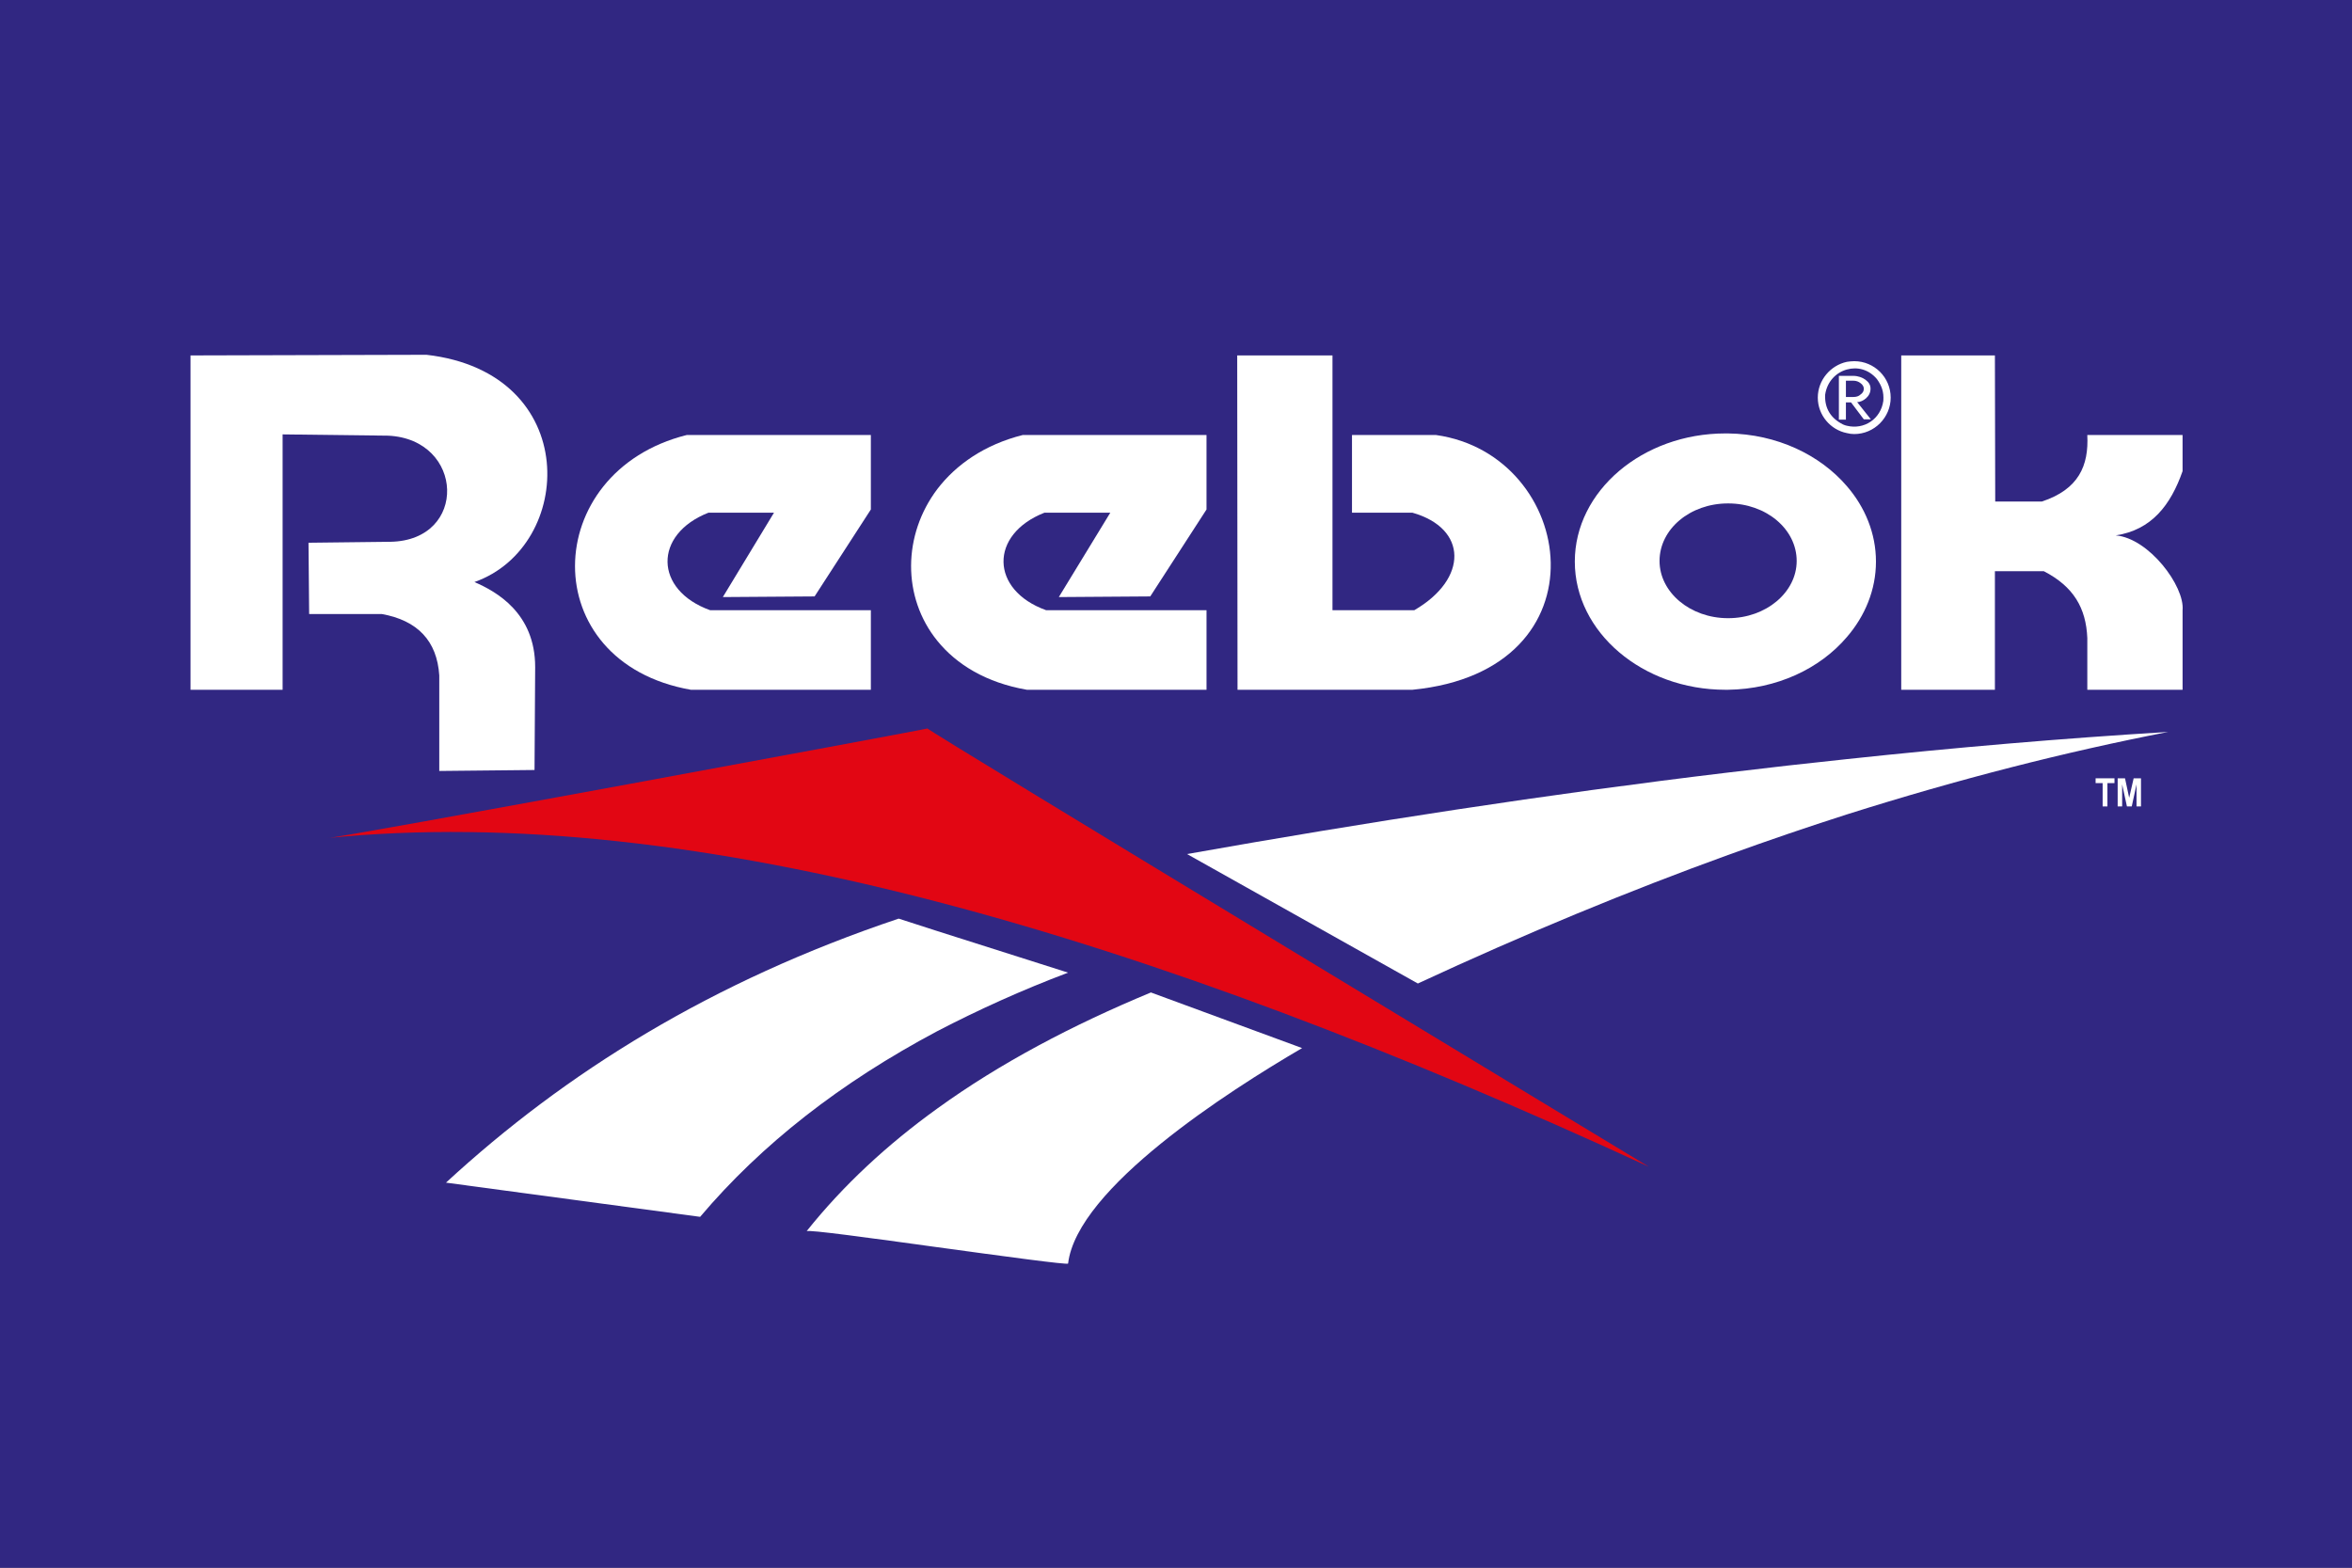 <?xml version="1.0" encoding="utf-8"?>
<!-- Generator: Adobe Illustrator 16.0.0, SVG Export Plug-In . SVG Version: 6.00 Build 0)  -->
<!DOCTYPE svg PUBLIC "-//W3C//DTD SVG 1.1//EN" "http://www.w3.org/Graphics/SVG/1.1/DTD/svg11.dtd">
<svg version="1.1" id="Layer_1" xmlns="http://www.w3.org/2000/svg" xmlns:xlink="http://www.w3.org/1999/xlink" x="0px" y="0px"
	 width="187.01px" height="124.682px" viewBox="0 0 187.01 124.682" enable-background="new 0 0 187.01 124.682"
	 xml:space="preserve">
<rect x="0" y="0" width="187.01" height="124.682" fill="#808080" stroke="none"/>
<g>
	<polygon fill-rule="evenodd" clip-rule="evenodd" fill="#312782" points="0,0 187.01,0 187.01,124.682 0,124.682 0,0 0,0 	"/>
	<path fill-rule="evenodd" clip-rule="evenodd" fill="#FFFFFF" d="M137.392,61.439c-14.413,1.729-28.852,3.965-43.01,6.481l0,0
		l18.353,10.295l0,0c8.592-3.99,16.802-7.371,24.657-10.219c3.228-1.169,6.354-2.236,9.456-3.228
		c8.922-2.822,17.412-4.982,25.546-6.559c-8.438,0.508-16.98,1.246-25.546,2.161C143.696,60.702,140.543,61.058,137.392,61.439
		L137.392,61.439L137.392,61.439L137.392,61.439z"/>
	<path fill-rule="evenodd" clip-rule="evenodd" fill="#FFFFFF" d="M146.848,34.443c0.203,0.051,0.381,0.076,0.584,0.076
		c1.602,0,2.898-1.322,2.898-2.898c0-1.601-1.297-2.897-2.898-2.897c-0.203,0-0.381,0.025-0.584,0.051
		c-1.297,0.279-2.313,1.449-2.313,2.847C144.535,33.02,145.551,34.189,146.848,34.443L146.848,34.443L146.848,34.443L146.848,34.443
		z M146.848,29.385c0.813-0.229,1.729-0.025,2.389,0.763c0.382,0.534,0.56,1.017,0.509,1.729c-0.203,1.448-1.525,2.313-2.897,1.982
		c-0.102-0.025-0.204-0.051-0.306-0.102c-0.966-0.482-1.474-1.271-1.424-2.364C145.272,30.325,146.009,29.614,146.848,29.385
		L146.848,29.385L146.848,29.385L146.848,29.385z"/>
	<path fill-rule="evenodd" clip-rule="evenodd" fill="#FFFFFF" d="M168.225,42.578c2.848-0.432,4.372-2.415,5.313-5.109l0,0v-2.873
		h-7.575l0,0c0.127,2.44-0.687,4.321-3.609,5.288l0,0h-3.712l-0.025-11.617h-7.448v26.589h7.448v-9.43h3.89l0,0
		c2.364,1.22,3.355,2.923,3.457,5.312l0,0v4.118h7.575v-6.329l0,0C173.716,46.619,170.869,42.806,168.225,42.578L168.225,42.578
		L168.225,42.578L168.225,42.578z"/>
	<path fill-rule="evenodd" clip-rule="evenodd" fill="#FFFFFF" d="M146.771,32.003h0.077h0.33l1.017,1.347h0.56l-1.093-1.373l0,0
		c0.254,0,0.508-0.127,0.711-0.305c0.229-0.204,0.355-0.458,0.355-0.763c0-0.28-0.126-0.508-0.406-0.712
		c-0.254-0.178-0.585-0.305-0.966-0.305l0,0h-0.508h-0.636v3.482h0.559V32.003L146.771,32.003L146.771,32.003z M146.771,30.275
		h0.077h0.508l0,0c0.229,0,0.433,0.076,0.585,0.203c0.152,0.102,0.254,0.28,0.254,0.432c0,0.203-0.102,0.356-0.254,0.458
		c-0.152,0.152-0.355,0.203-0.585,0.203l0,0h-0.508h-0.077V30.275L146.771,30.275L146.771,30.275z"/>
	<path fill-rule="evenodd" clip-rule="evenodd" fill="#FFFFFF" d="M137.188,54.855c0.076,0,0.153,0,0.204,0
		c3.889-0.051,7.32-1.678,9.456-4.194c1.448-1.678,2.312-3.762,2.312-5.999s-0.864-4.322-2.312-5.999
		c-2.136-2.491-5.567-4.144-9.456-4.194c-0.051,0-0.128,0-0.204,0c-6.583,0-11.973,4.576-11.973,10.193
		S130.605,54.855,137.188,54.855L137.188,54.855L137.188,54.855L137.188,54.855z M137.392,40.036h0.025l0,0
		c2.999,0,5.439,2.033,5.439,4.576c0,2.491-2.44,4.55-5.439,4.55l0,0h-0.025l0,0c-3,0-5.44-2.059-5.44-4.55
		C131.952,42.069,134.392,40.036,137.392,40.036L137.392,40.036L137.392,40.036L137.392,40.036z"/>
	<path fill-rule="evenodd" clip-rule="evenodd" fill="#FFFFFF" d="M54.931,54.855h14.312v-6.329H56.457l0,0
		c-4.448-1.602-4.524-6.024-0.127-7.753l0,0h5.211l-4.067,6.71l7.295-0.051l4.474-6.914v-5.923H54.601l0,0
		C42.908,37.519,42.501,52.669,54.931,54.855L54.931,54.855L54.931,54.855L54.931,54.855z"/>
	<path fill-rule="evenodd" clip-rule="evenodd" fill="#FFFFFF" d="M112.303,54.855c15.658-1.525,13.04-18.683,1.881-20.259l0,0
		h-6.686v6.177h4.805l0,0c4.396,1.245,4.448,5.262,0.152,7.753l0,0h-6.508v-20.26h-7.575l0.025,26.589H112.303L112.303,54.855
		L112.303,54.855z"/>
	<path fill-rule="evenodd" clip-rule="evenodd" fill="#FFFFFF" d="M84.926,77.351L74.53,74.047l-3.076-0.992l0,0
		C56.609,78.038,44.967,85.283,35.46,94.052l0,0l20.208,2.719l0,0c4.88-5.77,11.159-10.676,18.861-14.768
		C77.758,80.325,81.215,78.75,84.926,77.351L84.926,77.351L84.926,77.351L84.926,77.351z"/>
	<path fill-rule="evenodd" clip-rule="evenodd" fill="#FFFFFF" d="M42.501,61.235l0.051-8.185l0,0c0-4.321-3.127-6.024-4.83-6.762
		c8.007-2.821,8.592-16.649-3.812-18.073l0,0l-18.76,0.051v26.589h7.321v-20.31l8.388,0.102l0,0c6.075,0.279,6.38,8.337,0.178,8.439
		l0,0l-6.507,0.076l0.051,5.668h5.77l0,0c2.847,0.508,4.397,2.135,4.576,4.881l0,0v7.601L42.501,61.235L42.501,61.235L42.501,61.235
		z"/>
	<path fill-rule="evenodd" clip-rule="evenodd" fill="#FFFFFF" d="M74.53,88.154c-3.991,2.873-7.499,6.127-10.397,9.762
		c0.077-0.152,5.237,0.56,10.397,1.271c5.211,0.712,10.396,1.424,10.396,1.297c0.711-5.999,12.735-13.701,18.606-17.133l0,0
		L91.51,78.927l0,0C85.206,81.545,79.486,84.57,74.53,88.154L74.53,88.154L74.53,88.154L74.53,88.154z"/>
	<path fill-rule="evenodd" clip-rule="evenodd" fill="#FFFFFF" d="M81.647,54.855h14.285v-6.329h-12.76l0,0
		c-4.449-1.602-4.525-6.024-0.127-7.753l0,0h5.236l-4.093,6.71l7.27-0.051l4.473-6.914v-5.923H81.317l0,0
		c-3.025,0.763-5.288,2.339-6.787,4.296c-2.746,3.635-2.822,8.592,0,12.074C76.055,52.847,78.419,54.296,81.647,54.855
		L81.647,54.855L81.647,54.855L81.647,54.855z"/>
	<polygon fill-rule="evenodd" clip-rule="evenodd" fill="#FFFFFF" points="168.378,64.133 168.378,61.896 168.962,61.896 
		169.293,63.447 169.649,61.896 170.233,61.896 170.233,64.133 169.877,64.133 169.877,62.379 169.497,64.133 169.115,64.133 
		168.734,62.379 168.734,64.133 168.378,64.133 168.378,64.133 	"/>
	<polygon fill-rule="evenodd" clip-rule="evenodd" fill="#FFFFFF" points="167.183,64.133 167.183,62.278 166.624,62.278 
		166.624,61.896 168.124,61.896 168.124,62.278 167.564,62.278 167.564,64.133 167.183,64.133 167.183,64.133 	"/>
	<path fill-rule="evenodd" clip-rule="evenodd" fill="#E20613" d="M26.004,66.65c0.152,0.152,48.043-8.719,47.738-8.719
		c-0.279,0,57.346,34.85,57.346,34.85C91.205,74.403,55.186,63.701,26.004,66.65L26.004,66.65L26.004,66.65L26.004,66.65z"/>
</g>
</svg>
